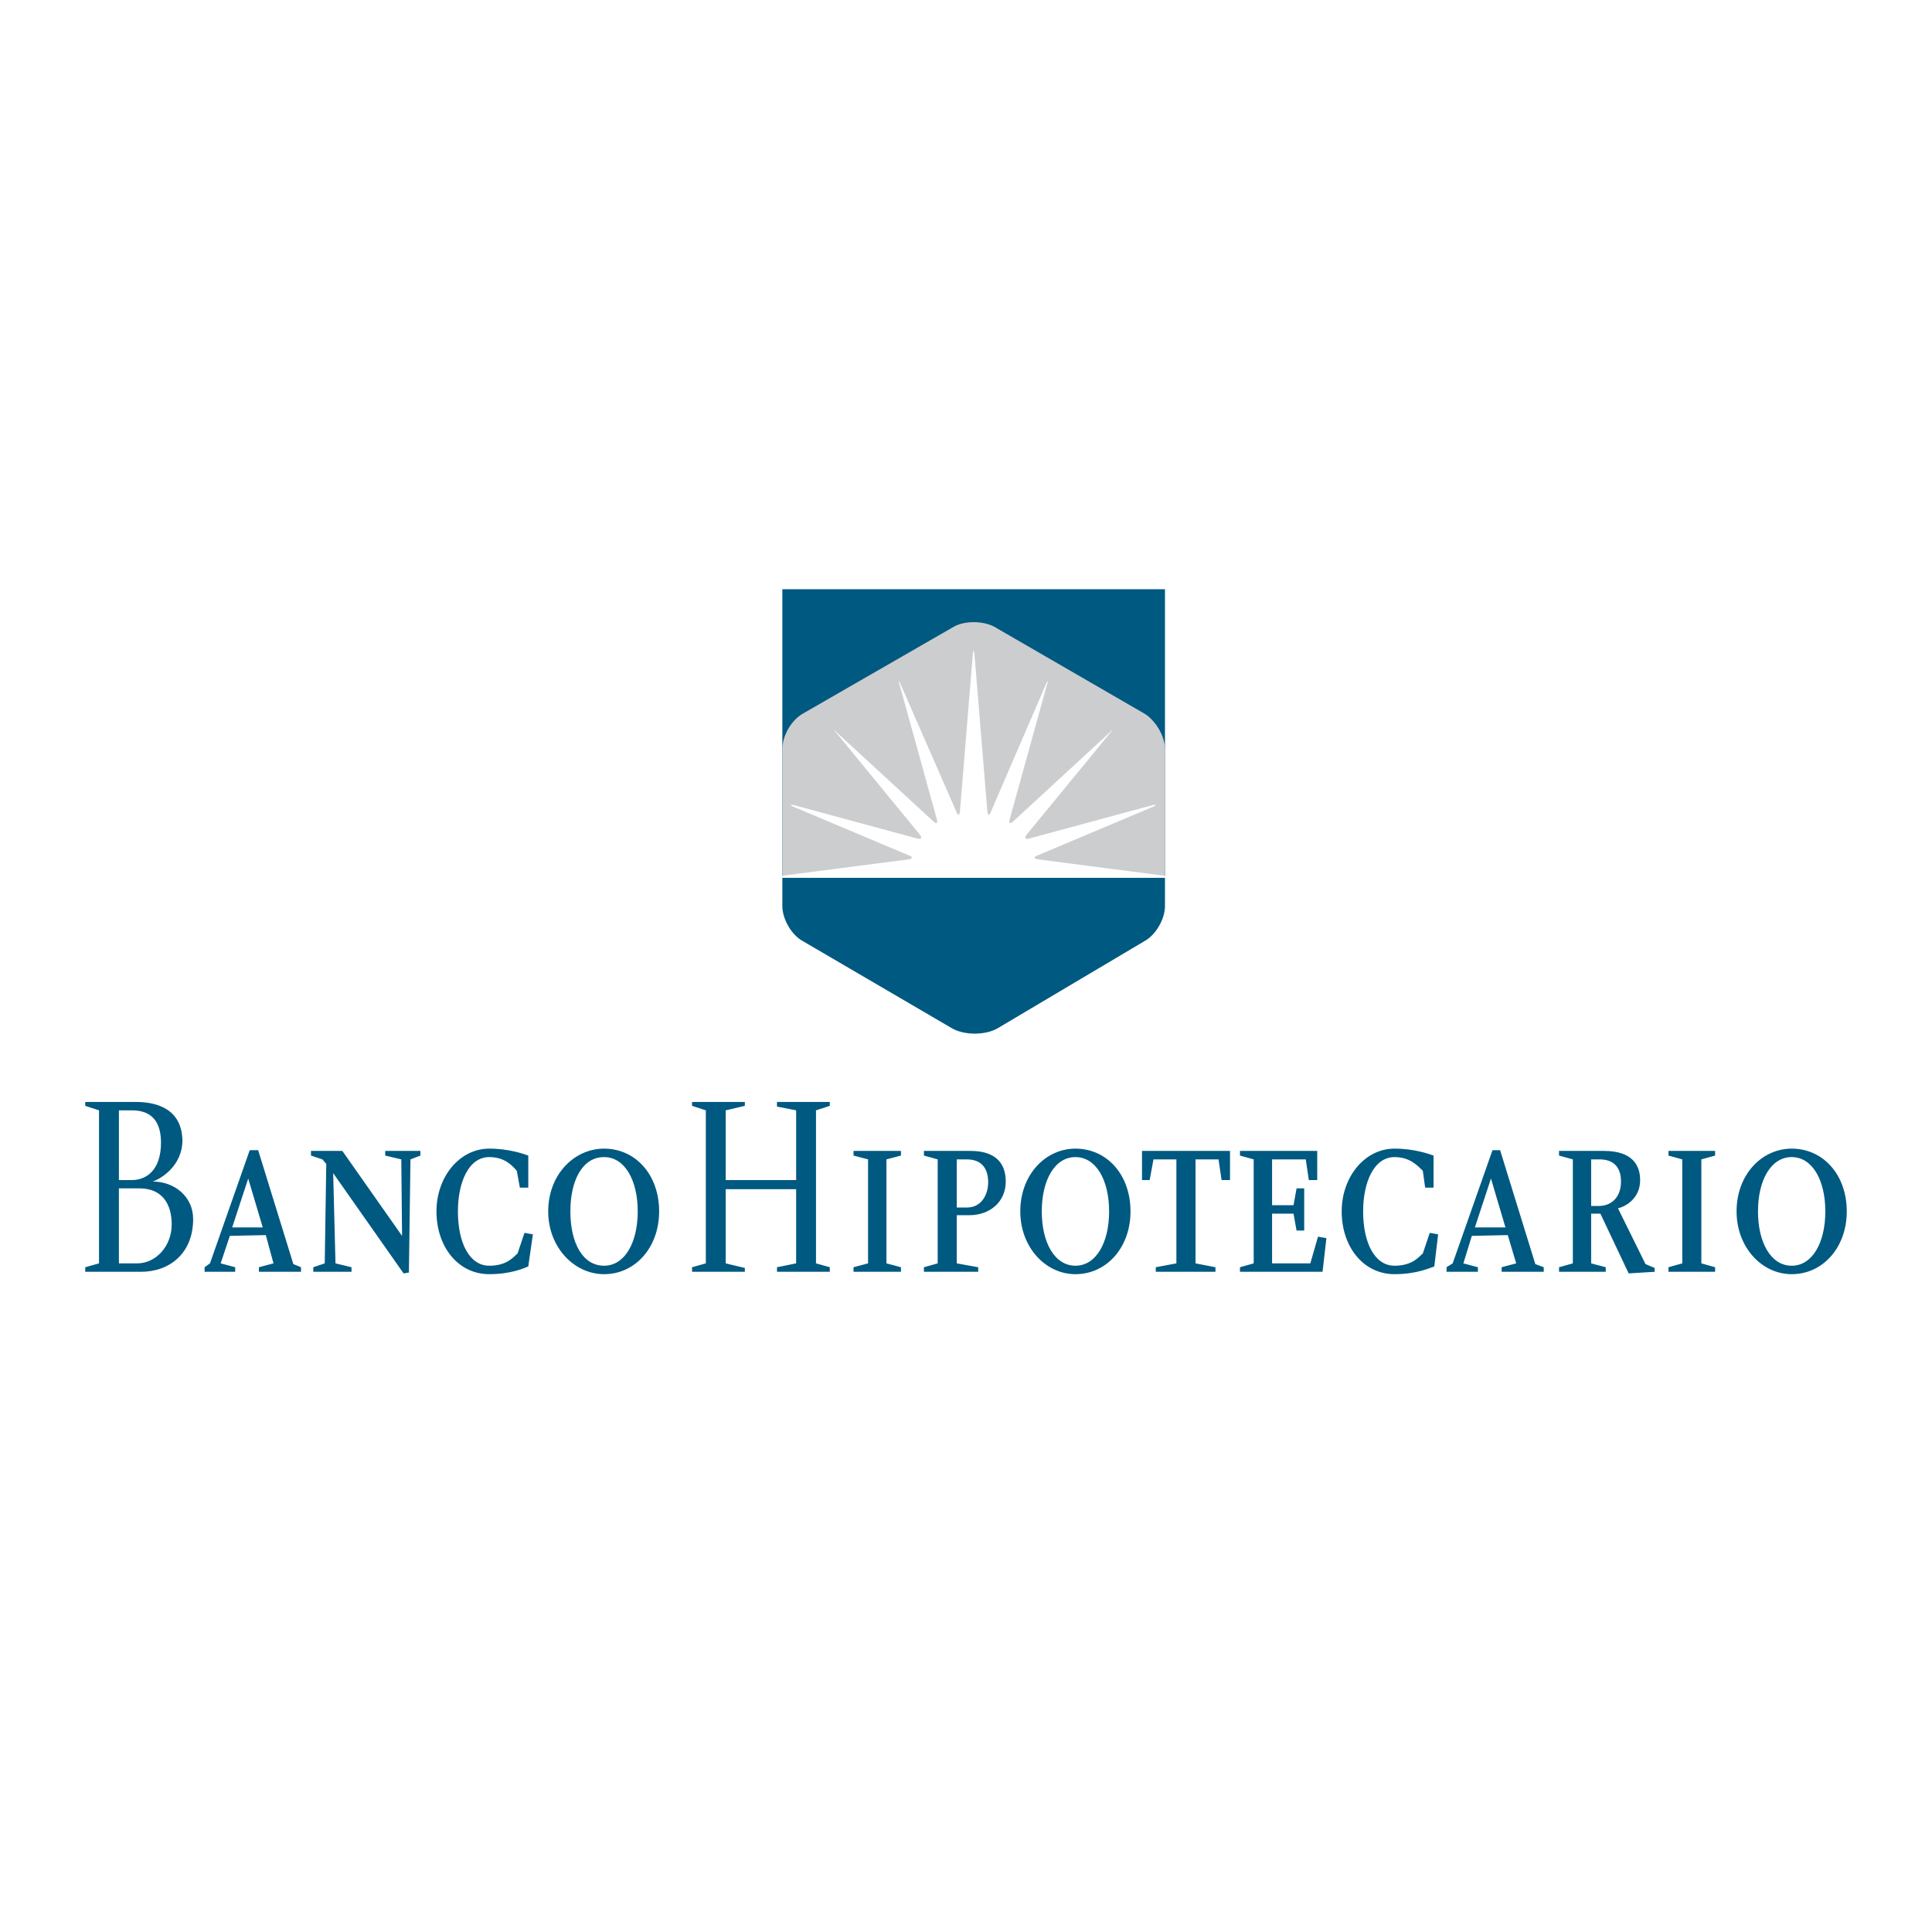 <svg xmlns="http://www.w3.org/2000/svg" width="2500" height="2500" viewBox="0 0 192.756 192.756"><g fill-rule="evenodd" clip-rule="evenodd"><path fill="#fff" d="M0 0h192.756v192.756H0V0z"/><path d="M13.162 117.734c1.449 0 2.901-.994 2.901-3.74 0-2.6-1.453-3.215-2.901-3.215h-1.298v6.955h1.298zm3.968 4.422c0-1.988-.917-3.592-3.206-3.592h-2.061v7.482h1.831c1.834.001 3.436-1.679 3.436-3.89zm1.07-8.392c0 2.59-2.212 3.887-2.977 4.117 2.215 0 4.046 1.525 4.046 3.742 0 3.436-2.367 5.264-5.193 5.264H8.504v-.455l1.375-.385v-15.268l-1.375-.449v-.389h5.035c1.989 0 4.586.618 4.661 3.823zM20.414 126.432l.535-.385 3.966-11.293h.842l3.511 11.365.764.312v.455h-4.2v-.455l1.453-.385-.765-2.82-3.589.076-.916 2.744 1.45.385v.455h-3.053v-.454h.002zm5.801-3.971l-1.45-4.877-1.602 4.877h3.052zM33.241 117.043l.231 9.004 1.599.385v.455h-3.815v-.455l1.143-.385.153-9.922-.384-.453-1.142-.381v-.463h3.131l5.956 8.475-.075-7.631-1.605-.381v-.463h3.512v.463l-.993.381-.156 11.291-.531.084-7.024-10.004zM48.815 115.443c-2.062 0-3.128 2.516-3.128 5.418 0 3.127 1.14 5.42 3.128 5.42 1.83 0 2.441-.92 2.823-1.223l.688-2.055.841.146-.46 3.205c-.38.15-1.681.77-3.892.77-3.128 0-5.269-2.758-5.269-6.264 0-3.434 2.292-6.262 5.269-6.262 1.982 0 3.435.535 3.892.691v3.201h-.84l-.304-1.674c-.458-.535-1.222-1.373-2.748-1.373zM65.762 120.861c0 3.582-2.368 6.264-5.496 6.264-2.98 0-5.572-2.682-5.572-6.264 0-3.672 2.592-6.262 5.572-6.262 3.129.001 5.496 2.59 5.496 6.262zm-8.856 0c0 3.127 1.222 5.42 3.36 5.42 2.062 0 3.359-2.293 3.359-5.42s-1.297-5.418-3.359-5.418c-2.138 0-3.36 2.291-3.36 5.418zM72.405 126.047l1.908.459v.381h-5.266v-.455l1.374-.385v-15.268l-1.374-.449v-.389h5.266v.389l-1.908.449v6.955h7.026v-6.955l-1.911-.377v-.461h5.27v.389l-1.378.449v15.268l1.378.385v.455h-5.27v-.455l1.911-.385v-7.404h-7.026v7.404zM88.44 126.047l1.449.385v.455h-4.734v-.455l1.452-.385v-10.375l-1.452-.381v-.463h4.734v.463l-1.449.381v10.375zM95.458 121.242v4.805l2.138.385v.455h-5.415v-.455l1.372-.385v-10.375l-1.372-.381v-.463h4.659c2.135 0 3.504.918 3.504 3.053 0 1.984-1.521 3.361-3.661 3.361h-1.225zm1-.765c1.525 0 2.132-1.375 2.132-2.518 0-1.141-.455-2.287-2.132-2.287h-1v4.805h1zM112.791 120.861c0 3.582-2.365 6.264-5.496 6.264-2.977 0-5.5-2.682-5.5-6.264 0-3.672 2.523-6.262 5.5-6.262 3.131.001 5.496 2.59 5.496 6.262zm-8.853 0c0 3.127 1.295 5.42 3.357 5.42 2.061 0 3.361-2.293 3.361-5.42s-1.301-5.418-3.361-5.418c-2.063 0-3.357 2.291-3.357 5.418zM121.268 126.432v.455h-5.957v-.455l2.058-.385v-10.375h-2.287l-.379 2.062h-.764v-2.906h8.78v2.906h-.842l-.305-2.062h-2.293v10.375l1.989.385zM126.916 126.047h3.816l.766-2.664.838.146-.383 3.358h-8.24v-.455l1.369-.385v-10.375l-1.369-.381v-.463h7.707v2.906h-.838l-.305-2.062h-3.361v4.57h2.139l.304-1.678h.762v4.209h-.762l-.304-1.687h-2.139v4.961zM139.133 115.443c-2.061 0-3.133 2.516-3.133 5.418 0 3.127 1.146 5.42 3.133 5.42 1.83 0 2.441-.92 2.822-1.223l.691-2.055.836.146-.381 3.205c-.455.15-1.756.77-3.969.77-3.133 0-5.271-2.758-5.271-6.264 0-3.434 2.293-6.262 5.271-6.262 1.984 0 3.436.535 3.893.691v3.201h-.838l-.232-1.674c-.535-.535-1.299-1.373-2.822-1.373zM144.322 126.432l.611-.385 3.973-11.293h.76l3.514 11.365.84.312v.455h-4.199v-.455l1.451-.385-.842-2.82-3.584.076-.846 2.745 1.451.385v.455h-3.129v-.455zm5.877-3.971l-1.445-4.877-1.605 4.877h3.05zM161.424 120.551l2.75 5.568.912.387v.381l-2.594.16-2.82-5.961h-.922v4.961l1.455.385v.455h-4.66v-.455l1.377-.385v-10.375l-1.377-.381v-.463h4.506c2.826 0 3.586 1.453 3.586 2.906 0 1.905-1.53 2.664-2.213 2.817zm-1.906-.231c1.221 0 2.209-.84 2.209-2.439s-.912-2.209-2.137-2.209h-.84v4.648h.768zM169.744 126.047l1.373.385v.455h-4.654v-.455l1.377-.385v-10.375l-1.377-.381v-.463h4.654v.463l-1.373.381v10.375zM184.252 120.861c0 3.582-2.367 6.264-5.494 6.264-2.984 0-5.5-2.682-5.5-6.264 0-3.672 2.516-6.262 5.5-6.262 3.127.001 5.494 2.59 5.494 6.262zm-8.857 0c0 3.127 1.299 5.42 3.363 5.42 2.059 0 3.355-2.293 3.355-5.42s-1.297-5.418-3.355-5.418c-2.065 0-3.363 2.291-3.363 5.418zM78.054 58.786v31.612c0 1.297.917 2.897 2.061 3.507l14.889 8.702c1.217.691 3.285.691 4.504 0l14.66-8.702c1.143-.61 2.062-2.21 2.062-3.507V58.786H78.054z" fill="#005981"/><path d="M97.293 87.572h18.938v-12.83c0-1.292-.92-2.818-1.992-3.51l-15.037-8.7c-1.145-.613-2.98-.613-4.046 0l-15.114 8.7c-1.146.692-1.986 2.218-1.986 3.51v12.83h19.237z" fill="#cccdcf"/><path d="M97.217 65.201c-.076-.384-.076-.384-.154 0l-1.295 15.81c-.077.377-.151.377-.31.069l-5.646-12.9c-.154-.305-.226-.305-.072.08l3.736 13.507c.077.387 0 .454-.303.231l-9.697-8.928c-.231-.308-.304-.228-.074 0l8.395 10.23c.23.303.077.451-.226.375l-12.368-3.351c-.384-.077-.384 0-.078.151l11.6 4.887c.385.151.308.308-.071.377L77.675 87.42c-.383.08-.383.151 0 .151h38.854c.385 0 .385-.071 0-.151l-12.975-1.682c-.385-.069-.459-.226-.076-.377l11.604-4.887c.307-.151.307-.229-.074-.151l-12.371 3.351c-.303.077-.457-.072-.23-.375l8.4-10.23c.23-.228.152-.308-.078 0l-9.695 8.928c-.305.223-.381.156-.305-.231l3.744-13.507c.15-.385.076-.385-.08-.08l-5.57 12.9c-.154.308-.232.308-.309-.069l-1.297-15.809z" fill="#fff"/></g></svg>